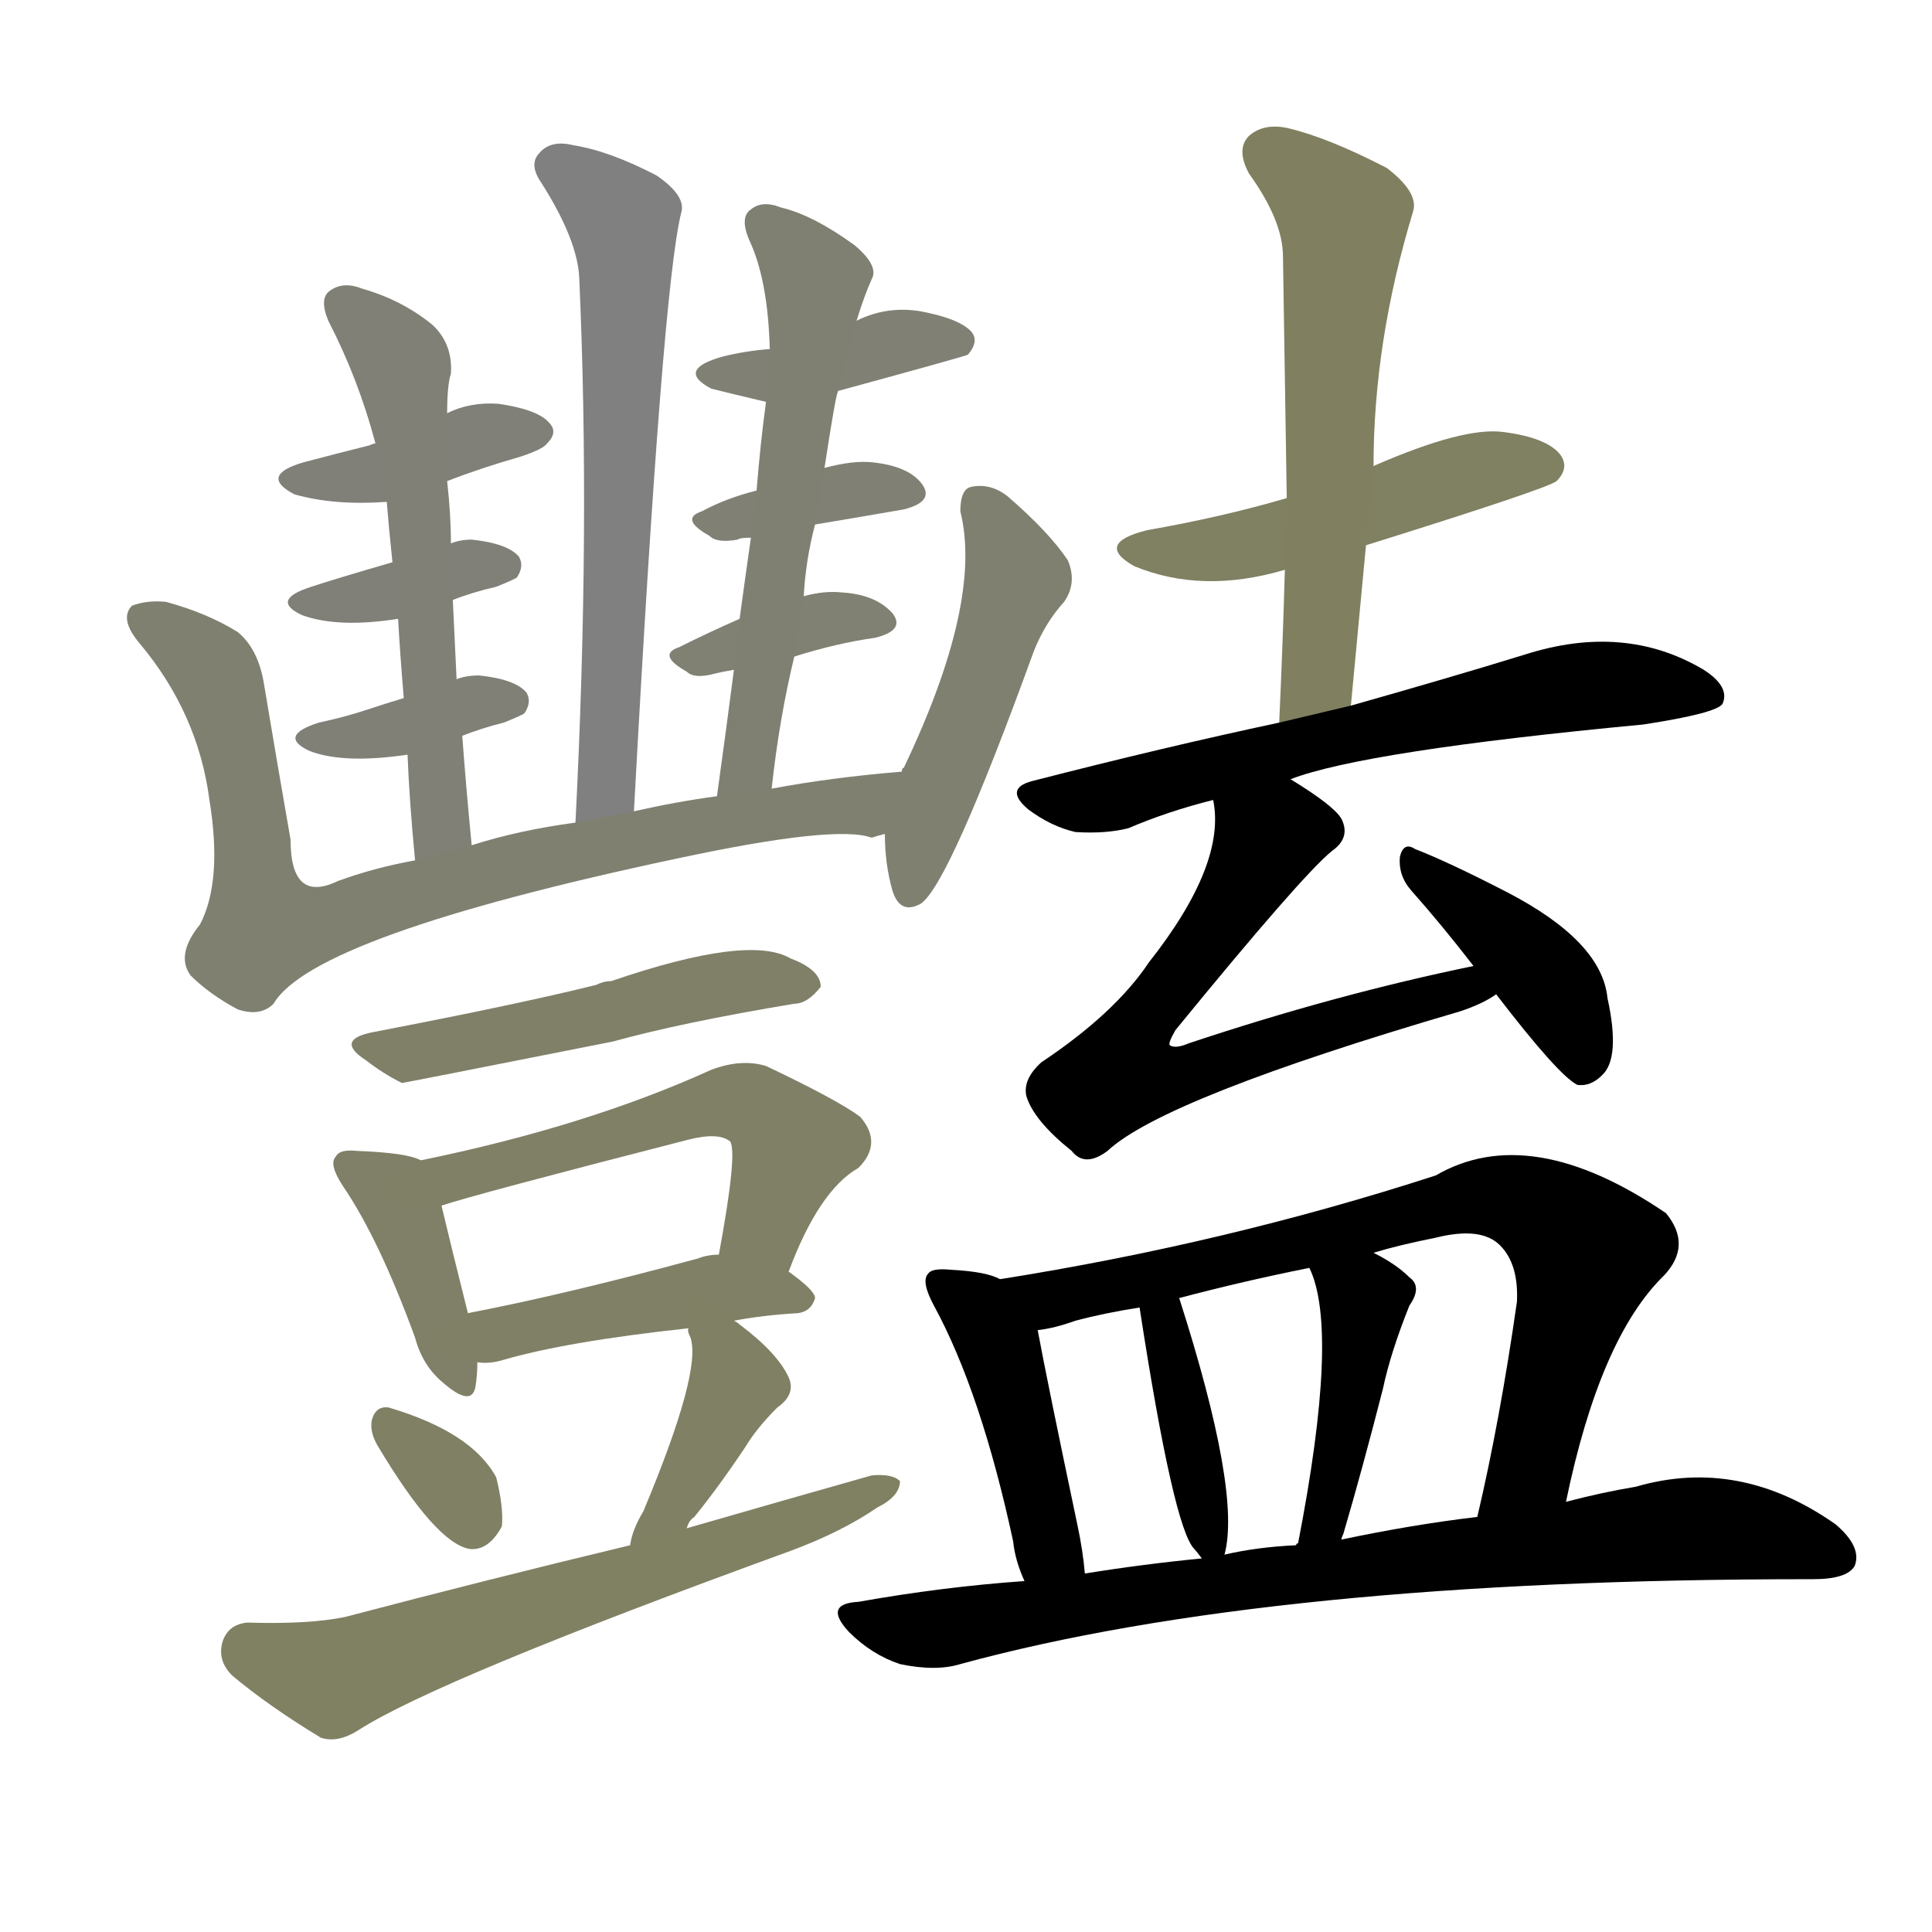 <svg version="1.1" viewBox="0 0 1024 1024" xmlns="http://www.w3.org/2000/svg">
  
  <g transform="scale(1, -1) translate(0, -900)">
    <style type="text/css">
        .stroke1 {fill: #808080;}
        .stroke2 {fill: #808079;}
        .stroke3 {fill: #808078;}
        .stroke4 {fill: #808077;}
        .stroke5 {fill: #808076;}
        .stroke6 {fill: #808075;}
        .stroke7 {fill: #808074;}
        .stroke8 {fill: #808073;}
        .stroke9 {fill: #808072;}
        .stroke10 {fill: #808071;}
        .stroke11 {fill: #808070;}
        .stroke12 {fill: #808069;}
        .stroke13 {fill: #808068;}
        .stroke14 {fill: #808067;}
        .stroke15 {fill: #808066;}
        .stroke16 {fill: #808065;}
        .stroke17 {fill: #808064;}
        .stroke18 {fill: #808063;}
        .stroke19 {fill: #808062;}
        .stroke20 {fill: #808061;}
        text {
            font-family: Helvetica;
            font-size: 50px;
            fill: #808060;
            paint-order: stroke;
            stroke: #000000;
            stroke-width: 4px;
            stroke-linecap: butt;
            stroke-linejoin: miter;
            font-weight: 800;
        }
    </style>

    <path d="M 336 470 Q 351 747 361 787 Q 364 796 348 807 Q 323 820 304 823 Q 292 826 286 819 Q 280 813 287 803 Q 306 773 307 753 Q 313 620 305 464 C 304 434 334 440 336 470 Z" class="stroke1"/>
    <path d="M 237 645 Q 255 652 276 658 Q 288 662 290 665 Q 296 671 291 676 Q 285 683 264 686 Q 249 687 237 681 L 199 665 Q 198 665 196 664 Q 180 660 161 655 Q 137 648 156 638 Q 177 632 205 634 L 237 645 Z" class="stroke2"/>
    <path d="M 240 582 Q 250 586 263 589 Q 273 593 274 594 Q 278 600 275 605 Q 269 612 250 614 Q 244 614 239 612 L 208 602 Q 177 593 165 589 Q 143 582 160 574 Q 179 567 211 572 L 240 582 Z" class="stroke3"/>
    <path d="M 245 510 Q 255 514 267 517 Q 277 521 278 522 Q 282 528 279 533 Q 273 540 254 542 Q 247 542 242 540 L 214 530 Q 204 527 195 524 Q 183 520 169 517 Q 147 510 164 502 Q 182 495 216 500 L 245 510 Z" class="stroke4"/>
    <path d="M 250 452 Q 247 483 245 510 L 242 540 Q 241 562 240 582 L 239 612 Q 239 627 237 645 L 237 681 Q 237 696 239 702 Q 240 718 229 728 Q 213 741 192 747 Q 182 751 175 746 Q 169 742 174 730 Q 190 699 199 665 L 205 634 Q 206 621 208 602 L 211 572 Q 212 554 214 530 L 216 500 Q 217 475 220 444 C 223 414 253 422 250 452 Z" class="stroke5"/>
    <path d="M 444 692 Q 443 693 445 693 Q 511 711 513 712 Q 519 719 515 724 Q 509 731 488 735 Q 470 738 454 730 L 408 715 Q 395 714 383 711 Q 358 704 377 694 Q 389 691 406 687 C 424 683 424 683 444 692 Z" class="stroke6"/>
    <path d="M 432 622 Q 456 626 479 630 Q 495 634 489 643 Q 482 653 462 655 Q 452 656 437 652 L 401 640 Q 385 636 372 629 Q 360 625 376 616 Q 380 612 391 614 Q 392 615 398 615 L 432 622 Z" class="stroke7"/>
    <path d="M 421 552 Q 443 559 464 562 Q 480 566 473 575 Q 464 585 446 586 Q 437 587 426 584 L 392 572 Q 376 565 360 557 Q 348 553 364 544 Q 368 540 379 543 Q 383 544 389 545 L 421 552 Z" class="stroke8"/>
    <path d="M 409 482 Q 413 519 421 552 L 426 584 Q 427 603 432 622 L 437 652 Q 443 691 444 692 L 454 730 Q 458 743 462 752 Q 466 759 453 770 Q 431 786 414 790 Q 404 794 398 789 Q 392 785 397 773 Q 407 752 408 715 L 406 687 Q 403 665 401 640 L 398 615 Q 395 594 392 572 L 389 545 Q 385 514 380 478 C 376 448 406 452 409 482 Z" class="stroke9"/>
    <path d="M 478 491 Q 441 488 409 482 L 380 478 Q 358 475 336 470 L 305 464 Q 275 460 250 452 L 220 444 Q 198 440 179 433 Q 154 421 154 455 Q 147 495 140 537 Q 137 556 126 565 Q 110 575 88 581 Q 78 582 70 579 Q 63 572 74 559 Q 105 522 111 476 Q 118 433 106 410 Q 93 394 101 383 Q 111 373 126 365 Q 138 361 145 368 Q 166 404 359 445 Q 443 463 462 456 Q 465 457 469 458 C 499 458 508 494 478 491 Z" class="stroke10"/>
    <path d="M 469 458 Q 469 442 473 428 Q 477 415 488 421 Q 503 431 548 555 Q 554 570 564 581 Q 571 591 566 603 Q 556 618 534 637 Q 525 644 515 642 Q 509 641 509 629 Q 521 581 479 493 Q 478 493 478 491 L 469 458 Z" class="stroke11"/>
    <path d="M 198 353 Q 177 349 194 338 Q 203 331 213 326 Q 214 326 325 348 Q 361 358 421 368 Q 428 368 435 377 Q 435 386 419 392 Q 397 405 324 380 Q 320 380 316 378 Q 276 368 198 353 Z" class="stroke12"/>
    <path d="M 223 285 Q 216 289 189 290 Q 180 291 178 287 Q 174 283 182 271 Q 201 243 220 191 Q 224 176 235 167 Q 250 154 252 165 Q 253 171 253 178 L 248 204 Q 238 244 234 261 C 229 283 229 283 223 285 Z" class="stroke13"/>
    <path d="M 418 226 Q 434 269 455 281 Q 468 294 456 308 Q 444 317 406 335 Q 393 339 377 333 Q 311 303 223 285 C 194 279 205 252 234 261 Q 252 267 365 296 Q 381 300 387 295 Q 391 289 381 235 C 376 205 407 198 418 226 Z" class="stroke14"/>
    <path d="M 253 178 Q 259 177 266 179 Q 300 189 365 196 L 389 200 Q 405 203 423 204 Q 430 205 432 212 Q 432 216 418 226 L 381 235 Q 375 235 370 233 Q 300 214 248 204 C 219 198 223 179 253 178 Z" class="stroke15"/>
    <path d="M 200 134 Q 231 82 249 79 Q 259 78 266 91 Q 267 101 263 117 Q 250 141 206 154 Q 199 155 197 147 Q 196 141 200 134 Z" class="stroke16"/>
    <path d="M 365 196 Q 364 195 366 191 Q 372 173 341 99 Q 335 89 334 81 C 328 52 351 63 364 90 Q 365 94 368 96 Q 381 112 395 133 Q 401 143 412 154 Q 422 161 418 170 Q 412 183 392 198 Q 391 199 389 200 C 364 217 361 219 365 196 Z" class="stroke17"/>
    <path d="M 334 81 Q 259 63 183 43 Q 164 39 131 40 Q 121 39 118 30 Q 115 20 123 12 Q 142 -4 170 -21 Q 179 -24 190 -17 Q 232 10 419 78 Q 446 88 465 101 Q 477 107 477 115 Q 473 119 462 118 Q 416 105 364 90 L 334 81 Z" class="stroke18"/>
    <path d="M 724 611 Q 820 641 825 645 Q 832 652 827 659 Q 820 668 797 671 Q 776 674 728 653 L 682 636 Q 648 626 608 619 Q 580 612 601 600 Q 637 585 681 598 L 724 611 Z" class="stroke19"/>
    <path d="M 716 526 Q 720 569 724 611 L 728 653 Q 728 719 749 788 Q 752 798 735 811 Q 704 827 683 832 Q 670 835 662 828 Q 655 821 662 808 Q 680 783 680 764 Q 681 703 682 636 L 681 598 Q 680 561 678 517 C 677 487 713 496 716 526 Z" class="stroke20"/>
    <path d="M 684 487 Q 723 502 871 516 Q 910 522 913 527 Q 917 536 903 545 Q 861 570 808 553 Q 769 541 716 526 L 678 517 Q 617 504 547 486 Q 532 482 545 471 Q 557 462 570 459 Q 586 458 598 461 Q 619 470 643 476 L 684 487 Z" class="stroke21"/>
    <path d="M 781 388 Q 708 373 630 347 Q 623 344 620 346 Q 619 347 623 354 Q 690 436 706 449 Q 716 456 711 466 Q 707 473 684 487 C 659 503 641 506 643 476 Q 650 442 609 390 Q 591 363 552 337 Q 542 328 544 319 Q 548 306 568 290 Q 575 281 587 290 Q 617 318 774 364 Q 786 368 793 373 C 819 387 810 394 781 388 Z" class="stroke22"/>
    <path d="M 793 373 Q 826 330 836 325 Q 843 324 849 330 Q 859 339 852 371 Q 849 401 799 427 Q 768 443 750 450 Q 744 454 742 446 Q 741 436 748 428 Q 764 410 781 388 L 793 373 Z" class="stroke23"/>
    <path d="M 530 222 Q 523 226 504 227 Q 494 228 492 225 Q 488 221 495 208 Q 520 162 537 83 Q 538 73 543 62 C 554 34 578 36 575 66 Q 574 78 571 92 Q 555 168 550 195 C 546 216 546 216 530 222 Z" class="stroke24"/>
    <path d="M 830 104 Q 848 191 882 224 Q 897 240 883 257 Q 811 306 761 277 Q 650 241 530 222 C 500 217 521 189 550 195 Q 559 196 570 200 Q 585 204 604 207 L 625 212 Q 659 221 694 228 L 728 236 Q 741 240 761 244 Q 785 250 795 240 Q 805 230 804 210 Q 795 147 783 96 C 776 67 824 75 830 104 Z" class="stroke25"/>
    <path d="M 649 76 Q 658 109 625 212 C 616 241 599 237 604 207 Q 622 90 633 79 Q 634 78 637 74 C 646 62 646 62 649 76 Z" class="stroke26"/>
    <path d="M 711 84 Q 711 85 712 87 Q 722 121 733 164 Q 737 183 747 208 Q 754 218 747 223 Q 740 230 728 236 C 702 250 683 256 694 228 Q 710 195 688 82 Q 687 82 687 81 C 677 53 702 55 711 84 Z" class="stroke27"/>
    <path d="M 543 62 Q 500 59 455 51 Q 436 50 450 35 Q 462 23 477 18 Q 496 14 509 18 Q 674 63 959 63 L 961 63 Q 979 63 983 70 Q 987 80 973 92 Q 922 128 867 112 Q 849 109 830 104 L 783 96 Q 749 92 711 84 L 687 81 Q 666 80 649 76 L 637 74 Q 606 71 575 66 L 543 62 Z" class="stroke28"/>
    
    
    
    
    
    
    
    
    
    
    
    
    
    
    
    
    
    
    
    
    
    
    
    
    
    
    
    </g>
</svg>